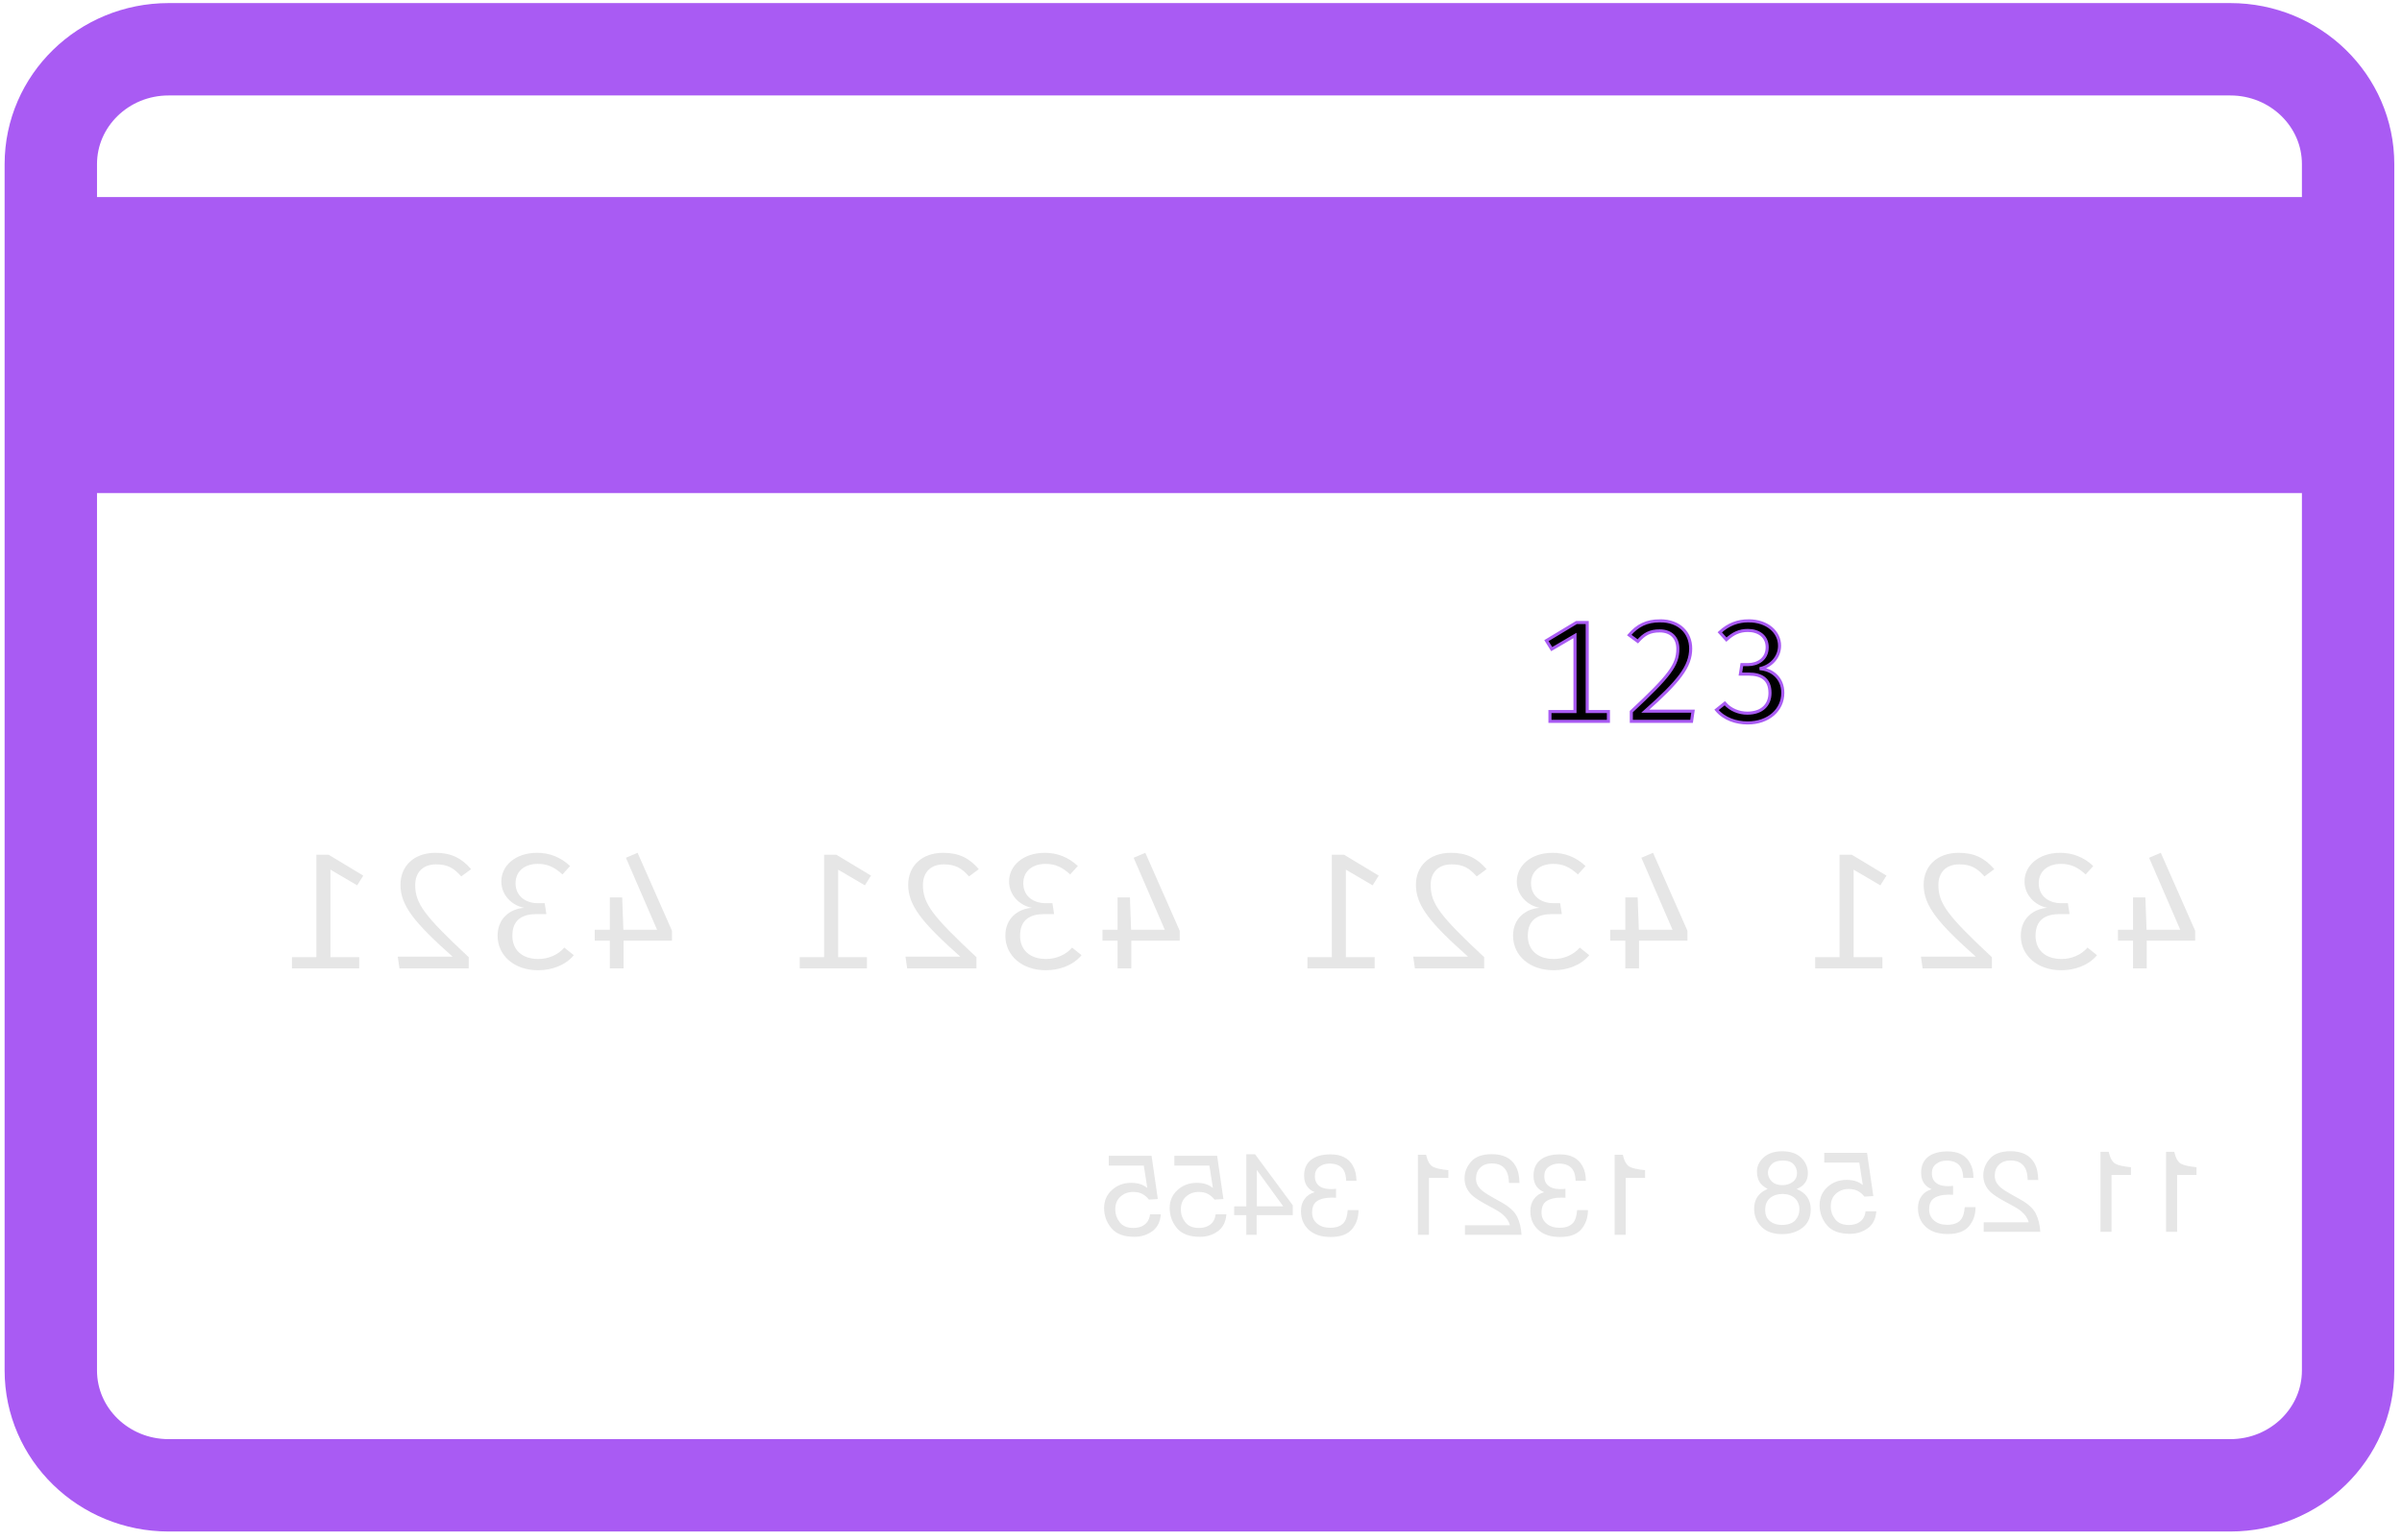 <svg enable-background="new 0 0 780 500" height="500" viewBox="0 0 780 500" width="780" xmlns="http://www.w3.org/2000/svg"><g transform="translate(15 15)"><path d="m709.241 1h-669.485c-21.128 0-38.256 16.705-38.256 37.31v391.756c0 20.604 17.128 37.31 38.256 37.31h669.485c21.132 0 38.259-16.705 38.259-37.31v-391.756c0-20.605-17.127-37.31-38.259-37.31z" fill="none" stroke="#A95BF3" stroke-width="30"/><g fill-opacity=".1"><path d="m677.65 276.44h4.016l.384 10.516h10.945l-10.12-23.386 3.796-1.609 11.165 25.315v3.219h-15.73v9.009h-4.456v-9.009h-4.893v-3.539h4.893zm-23.625-14.479c3.851 0 7.534 1.287 10.726 4.29l-2.477 2.735c-2.529-2.306-4.785-3.431-8.028-3.431-4.015 0-7.205 2.197-7.205 6.273 0 4.452 3.576 6.491 7.205 6.491h2.255l.55 3.54h-3.19c-4.454 0-7.862 1.716-7.862 7.022 0 4.615 3.133 7.563 8.468 7.563 3.082 0 6.271-1.232 8.414-3.698l3.079 2.466c-2.858 3.432-7.368 4.882-11.604 4.882-7.808 0-13.144-4.826-13.144-11.213 0-5.733 4.181-8.739 8.636-9.062-4.016-.752-7.425-4.13-7.425-8.579-.001-5.042 4.509-9.279 11.602-9.279zm-32.973 0c5.112 0 8.524 1.771 11.548 5.31l-3.189 2.361c-2.421-2.738-4.454-3.917-8.193-3.917-4.236 0-6.766 2.575-6.766 6.706 0 6.06 3.078 10.081 17.377 23.437v3.646h-22.492l-.549-3.807h17.817c-12.483-11.103-16.937-16.629-16.937-23.383 0-5.901 4.232-10.353 11.384-10.353zm-34.681.644 11.218 6.757-1.981 3.164-8.688-5.095v28.426h9.352v3.646h-21.834v-3.646h7.919v-33.252zm-73.593 13.835h4.014l.385 10.516h10.944l-10.119-23.386 3.793-1.609 11.164 25.315v3.219h-15.726v9.009h-4.455v-9.009h-4.896v-3.539h4.896zm-23.625-14.479c3.849 0 7.531 1.287 10.722 4.29l-2.475 2.735c-2.529-2.306-4.784-3.431-8.028-3.431-4.016 0-7.204 2.197-7.204 6.273 0 4.452 3.574 6.491 7.204 6.491h2.255l.55 3.54h-3.19c-4.454 0-7.864 1.716-7.864 7.022 0 4.615 3.135 7.563 8.471 7.563 3.077 0 6.268-1.232 8.413-3.698l3.08 2.466c-2.86 3.432-7.37 4.882-11.604 4.882-7.812 0-13.145-4.826-13.145-11.213 0-5.733 4.18-8.739 8.634-9.062-4.015-.752-7.425-4.13-7.425-8.579 0-5.042 4.51-9.279 11.606-9.279zm-32.977 0c5.116 0 8.525 1.771 11.55 5.31l-3.191 2.361c-2.418-2.738-4.452-3.917-8.192-3.917-4.233 0-6.765 2.575-6.765 6.706 0 6.06 3.08 10.081 17.378 23.437v3.646h-22.492l-.549-3.807h17.817c-12.485-11.103-16.939-16.629-16.939-23.383 0-5.901 4.233-10.353 11.383-10.353zm-34.678.644 11.218 6.757-1.98 3.164-8.688-5.095v28.426h9.349v3.646h-21.833v-3.646h7.921v-33.252zm-73.594 13.835h4.014l.385 10.516h10.944l-10.119-23.386 3.796-1.609 11.162 25.315v3.219h-15.729v9.009h-4.453v-9.009h-4.895v-3.539h4.895zm-23.626-14.479c3.85 0 7.536 1.287 10.725 4.29l-2.476 2.735c-2.53-2.306-4.785-3.431-8.03-3.431-4.014 0-7.204 2.197-7.204 6.273 0 4.452 3.574 6.491 7.204 6.491h2.256l.55 3.54h-3.19c-4.456 0-7.866 1.716-7.866 7.022 0 4.615 3.136 7.563 8.47 7.563 3.08 0 6.269-1.232 8.416-3.698l3.079 2.466c-2.86 3.432-7.368 4.882-11.604 4.882-7.81 0-13.143-4.826-13.143-11.213 0-5.733 4.18-8.739 8.634-9.062-4.015-.752-7.424-4.13-7.424-8.579 0-5.042 4.51-9.279 11.603-9.279zm-32.974 0c5.114 0 8.523 1.771 11.548 5.31l-3.189 2.361c-2.42-2.738-4.456-3.917-8.194-3.917-4.234 0-6.765 2.575-6.765 6.706 0 6.06 3.081 10.081 17.378 23.437v3.646h-22.493l-.549-3.807h17.817c-12.482-11.103-16.938-16.629-16.938-23.383.001-5.901 4.236-10.353 11.385-10.353zm-34.679.644 11.219 6.757-1.979 3.164-8.689-5.095v28.426h9.349v3.646h-21.834v-3.646h7.919v-33.252zm-73.595 13.835h4.015l.385 10.516h10.944l-10.119-23.386 3.793-1.609 11.165 25.315v3.219h-15.729v9.009h-4.455v-9.009h-4.894v-3.539h4.894v-10.516zm-23.625-14.479c3.849 0 7.533 1.287 10.723 4.29l-2.473 2.735c-2.53-2.306-4.785-3.431-8.029-3.431-4.016 0-7.205 2.197-7.205 6.273 0 4.452 3.575 6.491 7.205 6.491h2.254l.55 3.54h-3.189c-4.454 0-7.864 1.716-7.864 7.022 0 4.615 3.134 7.563 8.469 7.563 3.08 0 6.269-1.232 8.414-3.698l3.079 2.466c-2.859 3.432-7.369 4.882-11.602 4.882-7.81 0-13.145-4.826-13.145-11.213 0-5.733 4.18-8.739 8.635-9.062-4.016-.752-7.425-4.13-7.425-8.579-.001-5.042 4.509-9.279 11.603-9.279zm-32.974 0c5.115 0 8.524 1.771 11.548 5.31l-3.19 2.361c-2.419-2.738-4.454-3.917-8.194-3.917-4.234 0-6.765 2.575-6.765 6.706 0 6.06 3.08 10.081 17.379 23.437v3.646h-22.492l-.551-3.807h17.818c-12.483-11.103-16.938-16.629-16.938-23.383.001-5.901 4.235-10.353 11.385-10.353zm-34.68.644 11.219 6.757-1.98 3.164-8.688-5.095v28.426h9.349v3.646h-21.834v-3.646h7.919v-33.252z"/><path d="m698.27 366.58v-2.515c-2.429-.229-4.122-.613-5.081-1.146-.96-.548-1.676-1.829-2.15-3.846h-2.652v25.979h3.588v-18.472zm-21.297 0v-2.515c-2.428-.229-4.12-.613-5.08-1.146-.959-.548-1.675-1.829-2.146-3.846h-2.656v25.979h3.589v-18.472h6.296zm-29.437 18.472c-.126-2.247-.6-4.202-1.422-5.866-.834-1.664-2.453-3.177-4.857-4.536l-3.584-2.021c-1.608-.912-2.736-1.688-3.382-2.333-1.023-1.009-1.533-2.16-1.533-3.463 0-1.517.468-2.719 1.402-3.606.935-.899 2.178-1.349 3.736-1.349 2.303 0 3.896.851 4.781 2.551.474.912.735 2.174.783 3.789h3.421c-.038-2.271-.467-4.124-1.29-5.556-1.457-2.525-4.027-3.789-7.714-3.789-3.065 0-5.301.807-6.708 2.423-1.418 1.616-2.13 3.414-2.13 5.393 0 2.091.754 3.875 2.261 5.355.873.862 2.436 1.907 4.689 3.135l2.561 1.383c1.22.655 2.178 1.282 2.876 1.878 1.245 1.057 2.029 2.23 2.351 3.517h-14.606v3.096h18.365zm-30.038.711c3.163 0 5.459-.845 6.892-2.533 1.42-1.699 2.131-3.764 2.131-6.191h-3.513c-.149 1.686-.474 2.914-.971 3.678-.872 1.372-2.447 2.058-4.728 2.058-1.769 0-3.188-.461-4.257-1.385-1.072-.92-1.606-2.11-1.606-3.569 0-1.798.564-3.055 1.696-3.771 1.123-.717 2.685-1.074 4.691-1.074.223 0 .453.007.69.019.226 0 .455.007.692.019v-2.896c-.351.036-.643.06-.878.072-.237.013-.493.02-.766.02-1.258 0-2.293-.196-3.103-.585-1.421-.681-2.13-1.895-2.13-3.645 0-1.298.475-2.301 1.421-3.005.945-.704 2.048-1.057 3.306-1.057 2.24 0 3.791.727 4.651 2.186.473.803.741 1.945.805 3.427h3.323c0-1.943-.398-3.597-1.194-4.957-1.372-2.429-3.781-3.643-7.229-3.643-2.728 0-4.839.595-6.335 1.785-1.492 1.178-2.241 2.891-2.241 5.138 0 1.604.442 2.903 1.325 3.898.549.619 1.26 1.105 2.132 1.457-1.407.376-2.503 1.105-3.287 2.188-.798 1.067-1.197 2.379-1.197 3.936 0 2.488.842 4.517 2.524 6.084 1.681 1.562 4.066 2.346 7.156 2.346zm-26.694-7.36c-.225 1.87-1.115 3.164-2.67 3.88-.799.364-1.719.546-2.765.546-1.994 0-3.47-.618-4.428-1.857-.962-1.238-1.44-2.612-1.44-4.118 0-1.821.573-3.23 1.72-4.225 1.133-.997 2.497-1.495 4.092-1.495 1.157 0 2.153.218 2.987.655.822.438 1.526 1.045 2.112 1.822l2.914-.164-2.039-14.046h-13.896v3.169h11.376l1.139 7.252c-.622-.462-1.213-.808-1.772-1.039-.998-.4-2.151-.603-3.458-.603-2.452 0-4.533.772-6.238 2.316-1.708 1.54-2.559 3.496-2.559 5.865 0 2.466.782 4.64 2.353 6.522 1.558 1.881 4.047 2.823 7.474 2.823 2.178 0 4.109-.594 5.789-1.786 1.668-1.201 2.603-3.041 2.803-5.519h-3.494zm-26.973-8.508c-1.482 0-2.642-.399-3.477-1.201-.834-.814-1.252-1.78-1.252-2.897 0-.974.401-1.865 1.195-2.678.798-.813 2.014-1.221 3.644-1.221 1.619 0 2.79.407 3.512 1.221.724.812 1.084 1.767 1.084 2.858 0 1.229-.466 2.186-1.4 2.879s-2.037 1.039-3.306 1.039zm-.207 12.917c-1.556 0-2.845-.408-3.867-1.22-1.033-.828-1.551-2.053-1.551-3.68 0-1.691.531-2.971 1.589-3.845 1.06-.876 2.417-1.312 4.073-1.312 1.605 0 2.921.45 3.939 1.348 1.009.888 1.515 2.118 1.515 3.7 0 1.357-.46 2.538-1.382 3.533-.935.982-2.374 1.476-4.316 1.476zm4.781-11.66c.935-.39 1.663-.846 2.187-1.368.985-.971 1.477-2.233 1.477-3.79 0-1.94-.725-3.609-2.169-5.008-1.444-1.396-3.491-2.095-6.144-2.095-2.566 0-4.577.662-6.036 1.987-1.455 1.309-2.184 2.847-2.184 4.607 0 1.627.423 2.945 1.27 3.953.475.57 1.209 1.13 2.206 1.677-1.108.496-1.981 1.068-2.616 1.711-1.186 1.216-1.773 2.794-1.773 4.738 0 2.295.789 4.244 2.369 5.848 1.584 1.591 3.818 2.387 6.709 2.387 2.602 0 4.805-.686 6.612-2.061 1.794-1.382 2.688-3.388 2.688-6.011 0-1.543-.384-2.872-1.156-3.988-.773-1.129-1.92-1.993-3.44-2.587z"/><path d="m519.2 367.54v-2.515c-2.427-.231-4.121-.611-5.078-1.147-.961-.546-1.678-1.829-2.148-3.844h-2.653v25.98h3.587v-18.474zm-27.569 19.185c3.161 0 5.46-.845 6.893-2.531 1.419-1.702 2.13-3.767 2.13-6.196h-3.513c-.149 1.688-.474 2.916-.971 3.679-.872 1.373-2.447 2.06-4.725 2.06-1.771 0-3.189-.461-4.26-1.385-1.074-.922-1.608-2.112-1.608-3.57 0-1.798.567-3.055 1.701-3.771 1.12-.717 2.683-1.075 4.688-1.075.224 0 .454.008.69.019.226 0 .456.007.69.021v-2.899c-.347.037-.64.062-.877.074-.237.015-.49.018-.765.018-1.258 0-2.292-.194-3.104-.583-1.417-.681-2.127-1.896-2.127-3.643 0-1.3.471-2.303 1.42-3.006.945-.705 2.047-1.057 3.303-1.057 2.244 0 3.795.729 4.653 2.186.475.801.74 1.942.804 3.426h3.325c0-1.943-.399-3.597-1.195-4.956-1.371-2.429-3.781-3.644-7.229-3.644-2.728 0-4.838.594-6.332 1.784-1.494 1.179-2.242 2.89-2.242 5.139 0 1.603.441 2.903 1.325 3.9.549.615 1.26 1.102 2.132 1.456-1.408.377-2.504 1.104-3.29 2.185-.796 1.071-1.195 2.383-1.195 3.937 0 2.49.843 4.517 2.523 6.083 1.681 1.568 4.065 2.353 7.152 2.353h.004zm-12.554-.71c-.123-2.25-.599-4.205-1.42-5.868-.833-1.662-2.454-3.177-4.856-4.536l-3.586-2.022c-1.607-.909-2.733-1.688-3.38-2.331-1.023-1.009-1.534-2.161-1.534-3.461 0-1.518.468-2.722 1.402-3.607.933-.899 2.178-1.349 3.734-1.349 2.305 0 3.899.851 4.782 2.551.474.91.735 2.174.784 3.79h3.42c-.037-2.272-.467-4.125-1.288-5.558-1.457-2.527-4.031-3.787-7.717-3.787-3.063 0-5.299.805-6.705 2.422-1.42 1.615-2.13 3.412-2.13 5.392 0 2.088.753 3.876 2.261 5.356.871.863 2.434 1.906 4.689 3.133l2.558 1.385c1.221.656 2.178 1.281 2.878 1.876 1.244 1.058 2.03 2.229 2.354 3.518h-14.61v3.099zm-23.761-18.475v-2.515c-2.429-.231-4.121-.611-5.08-1.147-.96-.546-1.676-1.829-2.148-3.844h-2.651v25.98h3.584v-18.474zm-38.179 19.185c3.161 0 5.458-.845 6.891-2.531 1.42-1.702 2.129-3.767 2.129-6.196h-3.512c-.147 1.688-.472 2.916-.971 3.679-.87 1.373-2.446 2.06-4.727 2.06-1.768 0-3.188-.461-4.258-1.385-1.072-.922-1.608-2.112-1.608-3.57 0-1.798.568-3.055 1.701-3.771 1.12-.717 2.683-1.075 4.688-1.075.225 0 .453.008.692.019.224 0 .455.007.691.021v-2.899c-.348.037-.643.062-.879.074-.238.015-.492.018-.768.018-1.256 0-2.29-.194-3.098-.583-1.42-.681-2.132-1.896-2.132-3.643 0-1.3.474-2.303 1.421-3.006.945-.705 2.046-1.057 3.307-1.057 2.241 0 3.791.729 4.65 2.186.473.801.74 1.942.804 3.426h3.324c0-1.943-.397-3.597-1.196-4.956-1.369-2.429-3.777-3.644-7.227-3.644-2.728 0-4.839.594-6.334 1.784-1.493 1.179-2.241 2.89-2.241 5.139 0 1.603.442 2.903 1.325 3.9.55.615 1.257 1.102 2.131 1.456-1.408.377-2.503 1.104-3.287 2.185-.797 1.071-1.196 2.383-1.196 3.937 0 2.49.842 4.517 2.521 6.083 1.684 1.564 4.068 2.349 7.159 2.349zm-24.007-9.948v-11.823l8.575 11.823zm-.056 9.238v-6.377h11.731v-3.207l-12.253-16.578h-2.839v16.925h-3.943v2.859h3.943v6.378zm-13.317-6.651c-.225 1.869-1.115 3.162-2.672 3.879-.798.366-1.718.548-2.764.548-1.994 0-3.469-.62-4.429-1.858-.958-1.238-1.438-2.611-1.438-4.116 0-1.823.574-3.233 1.718-4.228 1.134-.996 2.499-1.494 4.091-1.494 1.16 0 2.153.217 2.99.656.821.437 1.524 1.044 2.111 1.822l2.914-.164-2.038-14.047h-13.897v3.17h11.378l1.138 7.252c-.624-.463-1.214-.81-1.774-1.04-.996-.4-2.148-.602-3.457-.602-2.453 0-4.532.771-6.237 2.314-1.707 1.542-2.561 3.497-2.561 5.866 0 2.467.784 4.639 2.354 6.521 1.556 1.884 4.047 2.825 7.472 2.825 2.178 0 4.111-.595 5.791-1.785 1.668-1.202 2.603-3.043 2.804-5.521h-3.494zm-21.296 0c-.225 1.869-1.114 3.162-2.672 3.879-.797.366-1.718.548-2.764.548-1.993 0-3.468-.62-4.428-1.858-.959-1.238-1.437-2.611-1.437-4.116 0-1.823.572-3.233 1.718-4.228 1.133-.996 2.497-1.494 4.091-1.494 1.156 0 2.154.217 2.988.656.821.437 1.527 1.044 2.111 1.822l2.914-.164-2.037-14.047h-13.897v3.17h11.375l1.139 7.252c-.622-.463-1.214-.81-1.776-1.04-.995-.4-2.146-.602-3.454-.602-2.454 0-4.533.771-6.239 2.314-1.707 1.542-2.559 3.497-2.559 5.866 0 2.467.784 4.639 2.353 6.521 1.557 1.884 4.047 2.825 7.472 2.825 2.181 0 4.111-.595 5.792-1.785 1.667-1.202 2.602-3.043 2.802-5.521h-3.495.003z"/></g><path d="m7.5 144.64h732v-95.142h-732z" fill="#A95BF3" stroke="#A95BF3"/><path d="m41.669 166.1h537.5v74.62h-537.5z" fill-opacity="0"/><path d="m496.92 187.18-9.754 5.877 1.721 2.751 7.555-4.43v24.718h-8.128v3.172h18.983v-3.172h-6.885v-28.916zm27.191-.559c-4.446 0-7.412 1.54-10.044 4.617l2.775 2.052c2.104-2.378 3.874-3.405 7.125-3.405 3.683 0 5.882 2.238 5.882 5.83 0 5.27-2.679 8.769-15.109 20.381v3.172h19.557l.479-3.312h-15.494c10.855-9.653 14.729-14.458 14.729-20.333 0-5.131-3.683-9.002-9.9-9.002zm28.673 0c-3.348 0-6.551 1.12-9.324 3.731l2.151 2.377c2.2-2.005 4.161-2.984 6.981-2.984 3.491 0 6.265 1.911 6.265 5.456 0 3.871-3.107 5.644-6.265 5.644h-1.96l-.479 3.078h2.773c3.874 0 6.84 1.493 6.84 6.109 0 4.011-2.727 6.577-7.365 6.577-2.676 0-5.451-1.073-7.316-3.218l-2.679 2.145c2.488 2.985 6.41 4.244 10.092 4.244 6.791 0 11.428-4.198 11.428-9.748 0-4.989-3.634-7.601-7.507-7.881 3.491-.652 6.456-3.591 6.456-7.462 0-4.384-3.921-8.068-10.091-8.068z" stroke="#A95BF3"/></g></svg>